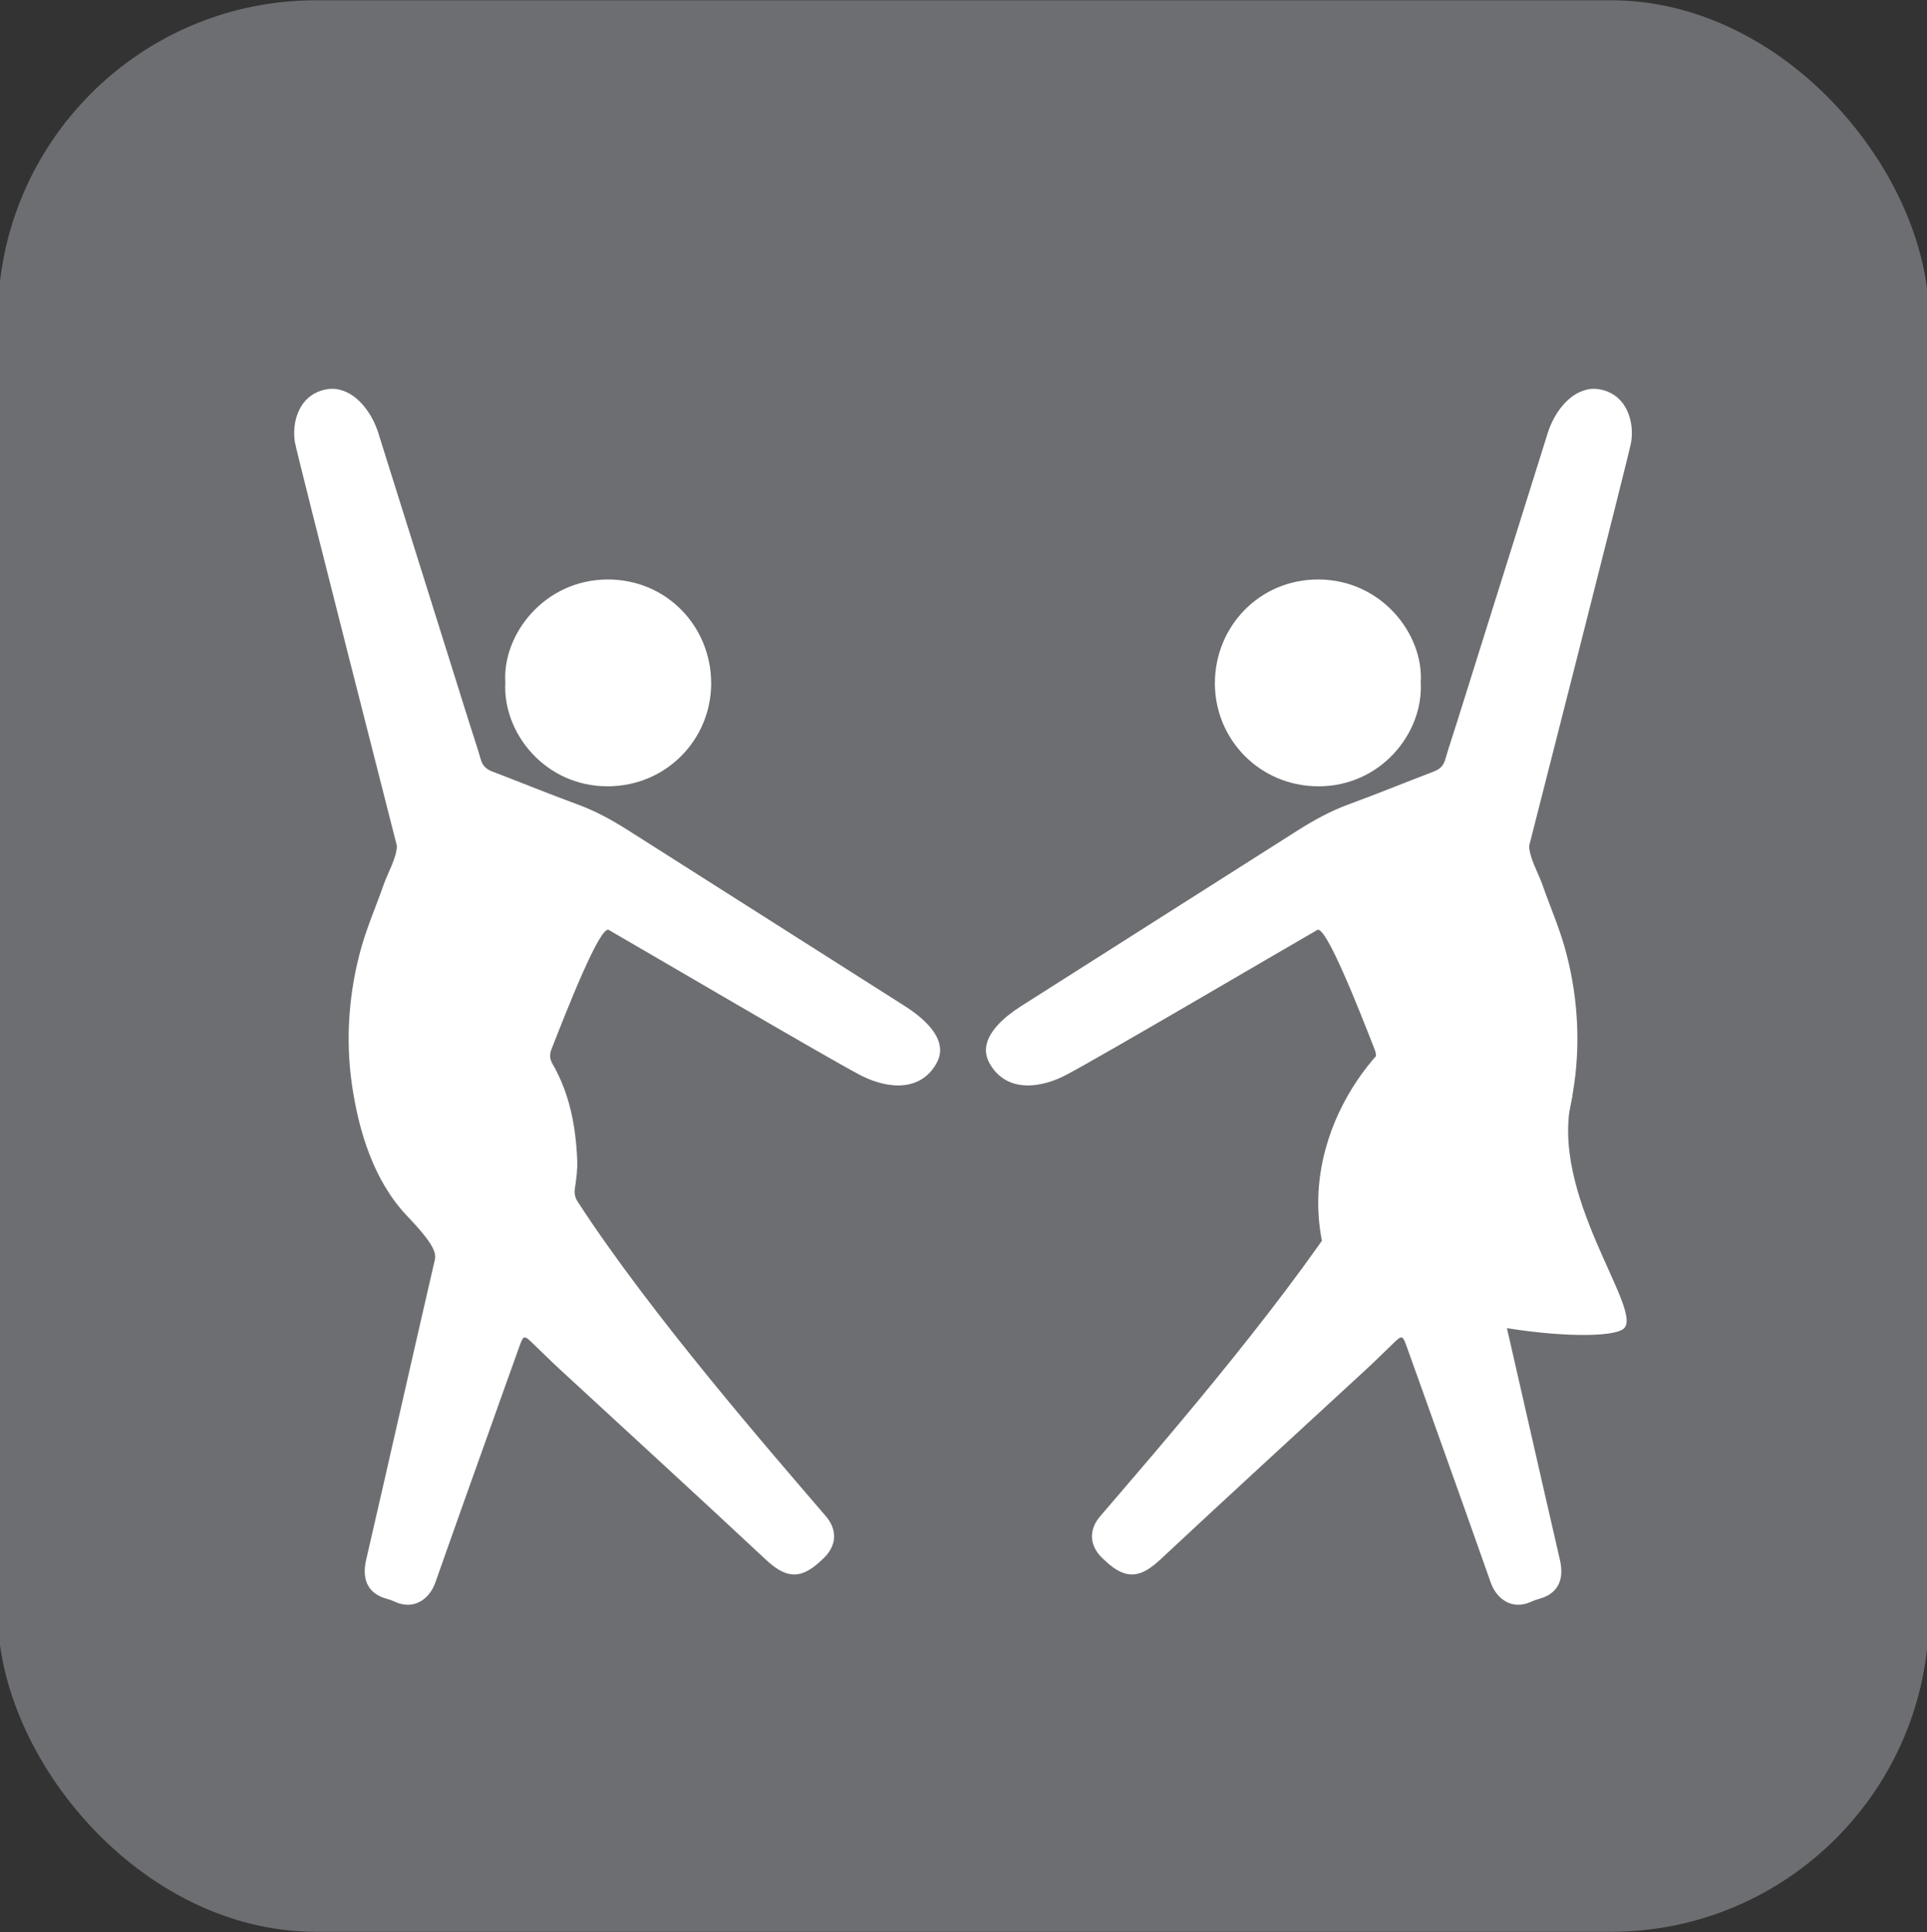 <?xml version="1.0" encoding="UTF-8"?>
<svg xmlns="http://www.w3.org/2000/svg" viewBox="0 0 143.42 143.78">
  <rect x="0" y="0" width="143.42" height="143.78" fill="#333333" stroke="none"/>
  <defs>
    <style>
      .cls-1 {
        fill: #fff;
      }

      .cls-2 {
        fill: #6d6e71;
        stroke: #6d6e71;
        stroke-miterlimit: 10;
        stroke-width: 2px;
      }
    </style>
  </defs>
  <g id="Layer_1">
    <rect class="cls-2" x=".84" y="1.02" width="141.73" height="141.73" rx="22.68" ry="22.68"/>
  </g>
  <g id="icon">
    <g>
      <g>
        <path class="cls-1" d="M25.27,29c1.4.32,2.45,1.83,2.88,3.2,2.26,7.2,4.52,14.4,6.78,21.6.28.9.59,1.79.85,2.7.13.47.4.74.86.91,2.12.81,4.22,1.67,6.35,2.45,1.34.49,2.57,1.17,3.77,1.93,6.87,4.37,13.74,8.73,20.61,13.09,1.05.67,2.61,1.89,2.6,3.28,0,.42-.17.83-.4,1.18-1.31,2.01-3.81,1.6-5.66.6-2.97-1.59-15.32-8.85-18.6-10.74-.65-.37-3.15,6.03-4.27,8.89-.16.4-.12.73.09,1.09,1.27,2.2,1.72,4.62,1.83,7.12.03.7-.06,1.41-.17,2.11-.06.39,0,.69.2,1,5.44,8.4,14.55,18.83,18.48,23.42.88,1.03.8,2.21-.19,3.14-.04.04-.09.08-.13.12-1.66,1.6-2.76,1.26-4.18-.06-5.04-4.71-10.14-9.37-15.21-14.05-.72-.66-1.41-1.35-2.11-2.02-.63-.61-.69-.61-.97.17-.8,2.22-1.59,4.44-2.38,6.66-1.31,3.67-2.62,7.33-3.91,11-.39,1.1-1.51,2.09-3.02,1.39-.19-.09-.38-.16-.58-.21-1.26-.34-1.91-1.27-1.54-2.89,1.69-7.32,3.34-14.65,5.03-21.97.16-.7.49-1.04-2-3.65-2.46-2.59-3.59-6.3-4.09-9.78-.49-3.42-.22-6.95.73-10.27.45-1.56,1.1-3.04,1.63-4.57.28-.81.99-2.04.99-2.9,0,0-7.45-29.18-7.59-30.03-.23-1.44.26-3.14,1.7-3.75.58-.24,1.12-.28,1.62-.17Z"/>
        <path class="cls-1" d="M37.61,50.78c-.23-3.55,2.89-7.65,7.63-7.66,4.39,0,7.69,3.51,7.69,7.73,0,4.15-3.31,7.64-7.68,7.66-4.65.02-7.85-3.95-7.64-7.73Z"/>
      </g>
      <g>
        <path class="cls-1" d="M118.08,29c-1.4.32-2.45,1.83-2.88,3.2-2.26,7.2-4.52,14.4-6.78,21.6-.28.9-.59,1.79-.85,2.7-.13.47-.4.74-.86.91-2.12.81-4.22,1.67-6.35,2.45-1.34.49-2.57,1.17-3.77,1.93-6.87,4.37-13.74,8.73-20.61,13.09-1.05.67-2.61,1.89-2.6,3.28,0,.42.17.83.4,1.18,1.31,2.01,3.81,1.6,5.66.6,2.97-1.59,15.32-8.85,18.6-10.74.65-.37,3.15,6.03,4.27,8.89.16.4.12.73-.09,1.09-1.27,2.2-1.72,4.62-1.83,7.12-.03.7.06,1.41.17,2.11.06.39,0,.69-.2,1-5.44,8.4-14.55,18.83-18.48,23.42-.88,1.03-.8,2.21.19,3.14.04.04.09.08.13.12,1.66,1.6,2.76,1.26,4.18-.06,5.04-4.71,10.14-9.37,15.21-14.05.72-.66,1.41-1.35,2.11-2.02.63-.61.69-.61.97.17.8,2.22,1.59,4.44,2.38,6.66,1.31,3.67,2.62,7.33,3.91,11,.39,1.1,1.51,2.09,3.02,1.39.19-.09.38-.16.58-.21,1.26-.34,1.91-1.27,1.54-2.89-1.69-7.32-3.34-14.65-5.03-21.97-.16-.7-.49-1.04,2-3.65,2.46-2.59,3.59-6.3,4.09-9.78.49-3.42.22-6.95-.73-10.27-.45-1.56-1.1-3.04-1.63-4.57-.28-.81-.99-2.04-.99-2.9,0,0,7.45-29.18,7.59-30.03.23-1.44-.26-3.14-1.7-3.75-.58-.24-1.12-.28-1.62-.17Z"/>
        <path class="cls-1" d="M105.74,50.78c.23-3.55-2.89-7.65-7.63-7.66-4.39,0-7.69,3.51-7.69,7.73,0,4.15,3.31,7.64,7.68,7.66,4.65.02,7.85-3.95,7.64-7.73Z"/>
      </g>
      <path class="cls-1" d="M117.03,81.55c-1.91,7.26,5.42,16.04,3.8,17.33s-16.18-.07-22.07-5.06c-2.64-8.64,3.37-16.39,7.5-18.28"/>
    </g>
  </g>
</svg>